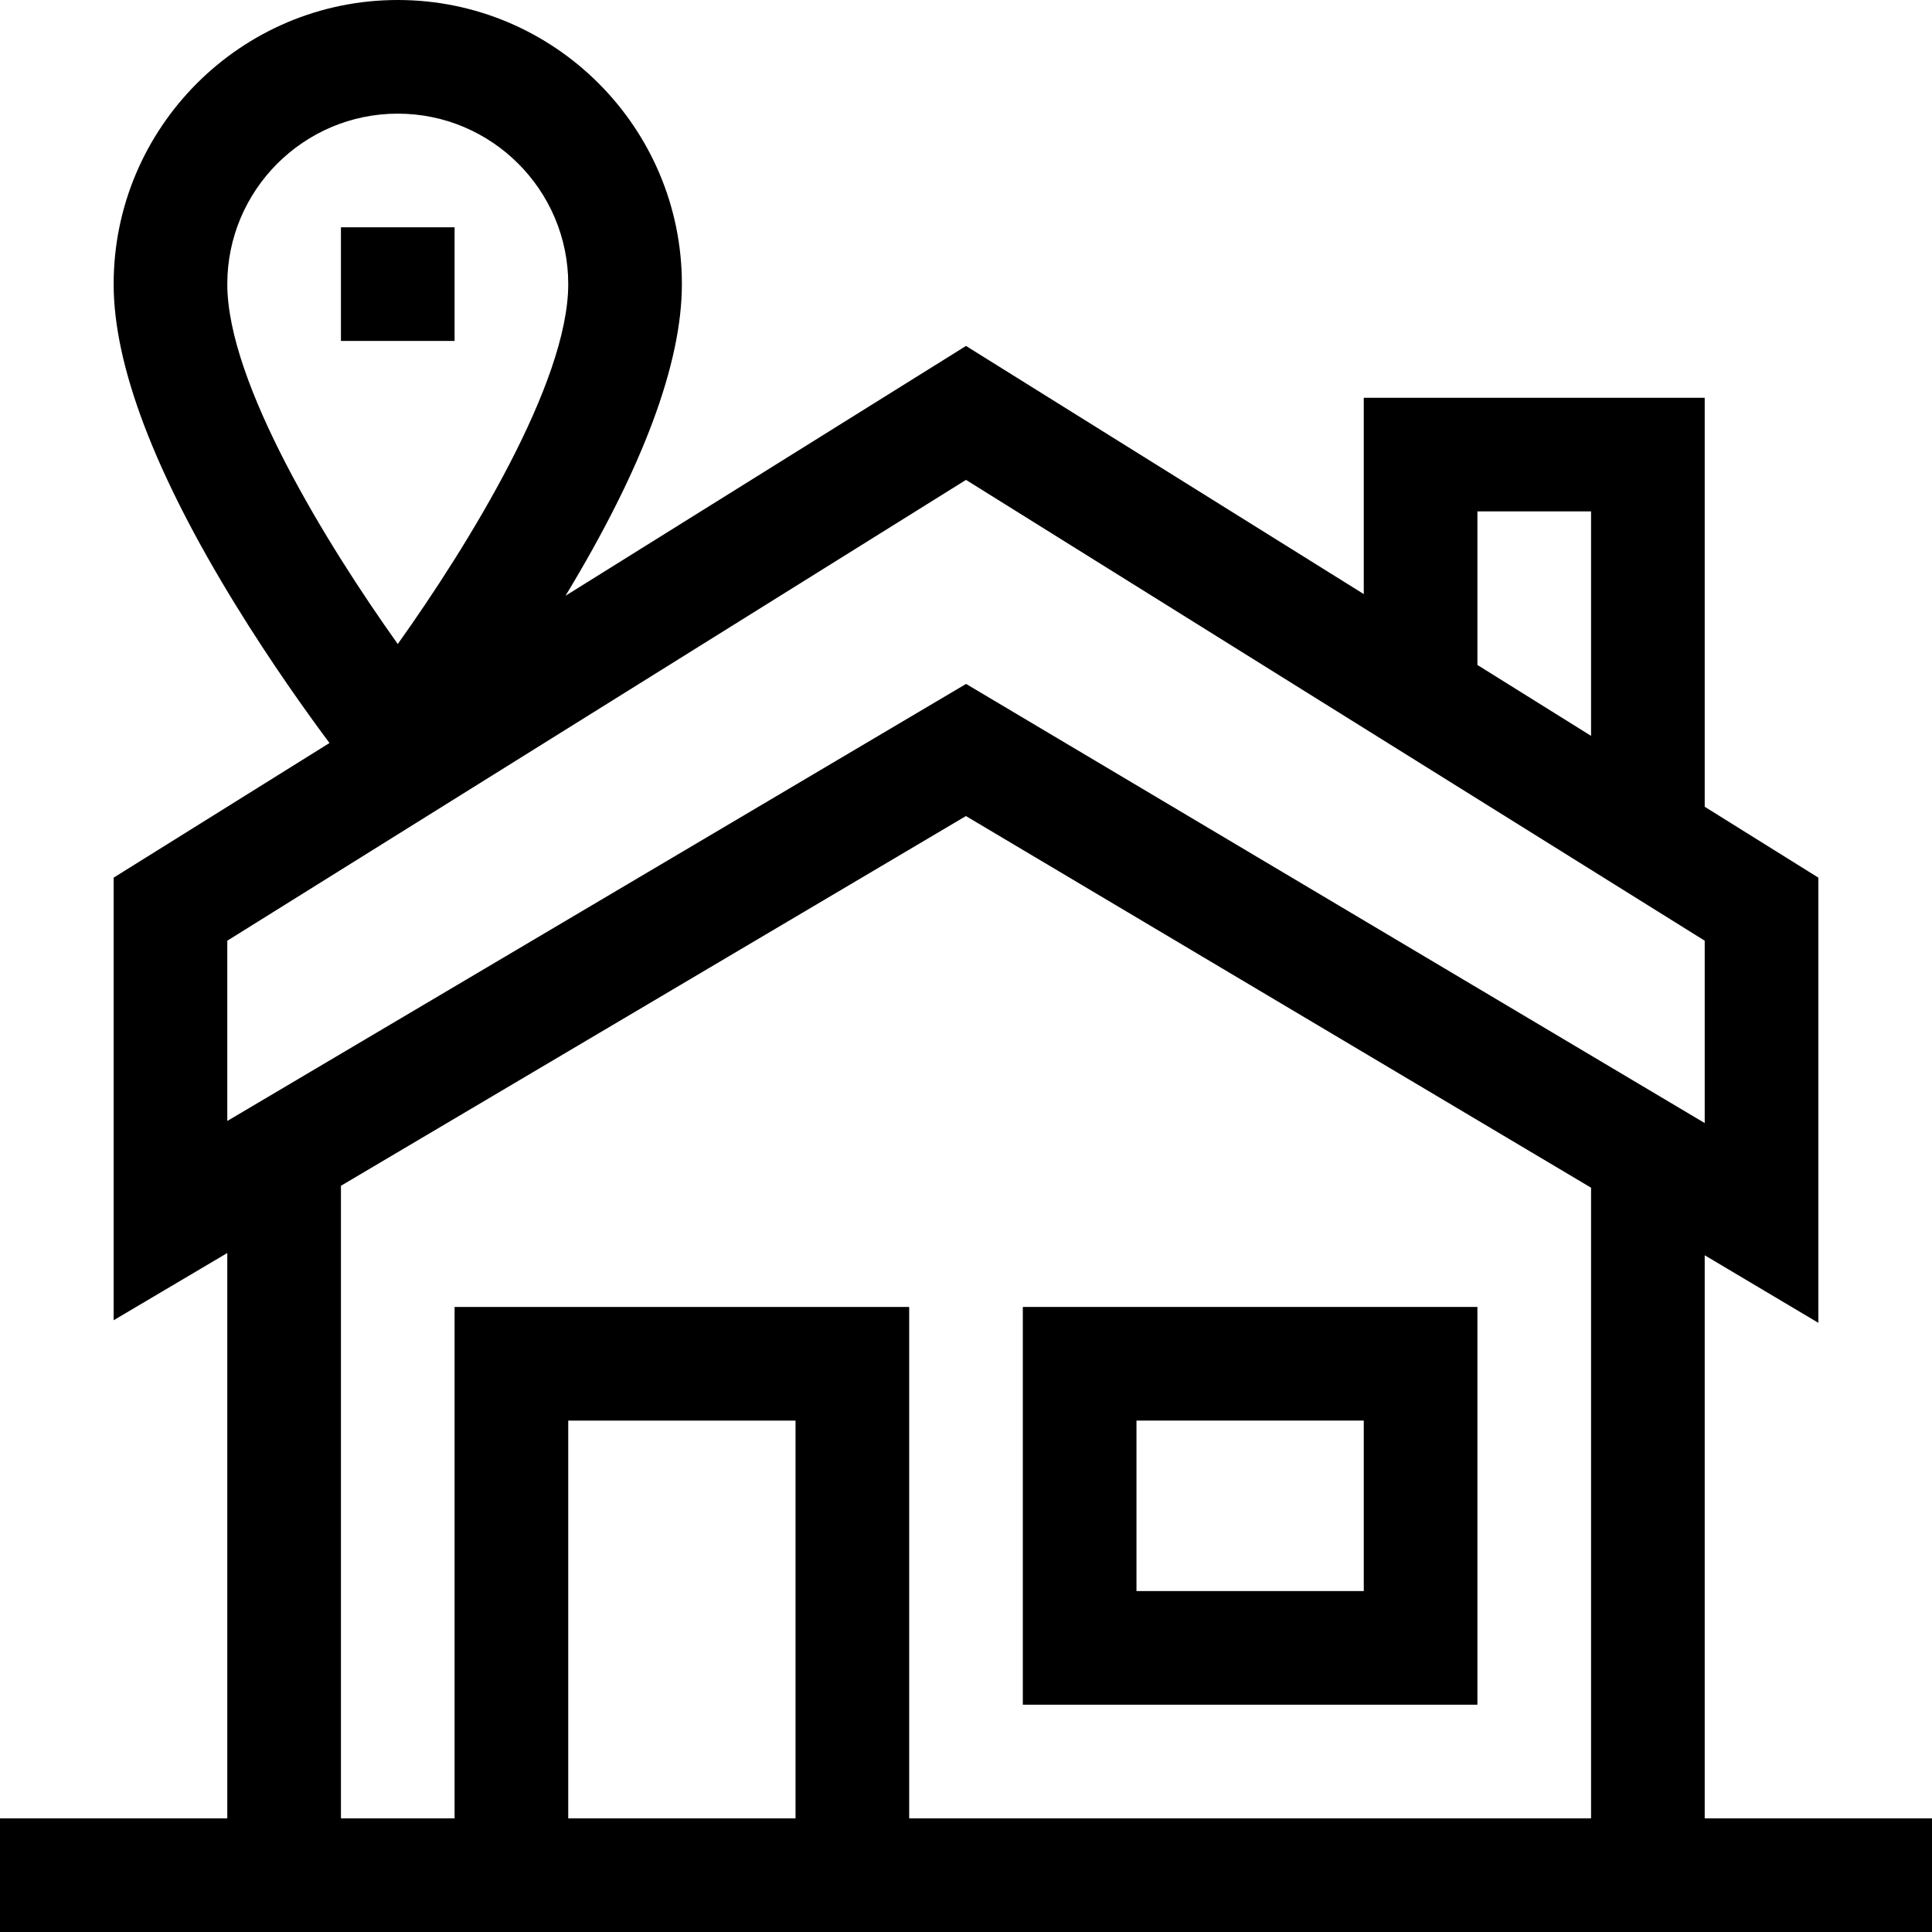 <svg id="Capa_1" enable-background="new 0 0 510 510" height="512" viewBox="0 0 510 510" width="512" xmlns="http://www.w3.org/2000/svg"><g><path d="m450 480v-148.643l30 17.836v-117.515l-30-18.715v-107.963h-90v51.82l-105-65.5-105.724 65.952c20.386-33.631 30.724-61.303 30.724-82.272 0-41.355-33.645-75-75-75s-75 33.645-75 75c0 21.479 10.842 49.989 32.226 84.736 9.442 15.344 18.807 28.431 24.751 36.399l-56.977 35.543v116.835l30-17.747v149.234h-60v30h510v-30zm-390-405c0-24.813 20.186-45 45-45 24.813 0 45 20.187 45 45 0 26.139-26.431 68.951-45 95.007-18.57-26.058-45-68.868-45-95.007zm330 60h30v59.249l-30-18.714zm-330 113.322 195-121.642 105 65.5 90 56.143v48.135l-194.981-115.92-195.019 115.371zm90 231.678v-105h60v105zm90 0v-135h-120v135h-30v-166.983l164.981-97.6 165.019 98.105v166.478z"/><path d="m90 60h30v30h-30z"/><path d="m270 450h120v-105h-120zm30-75h60v45h-60z"/></g></svg>